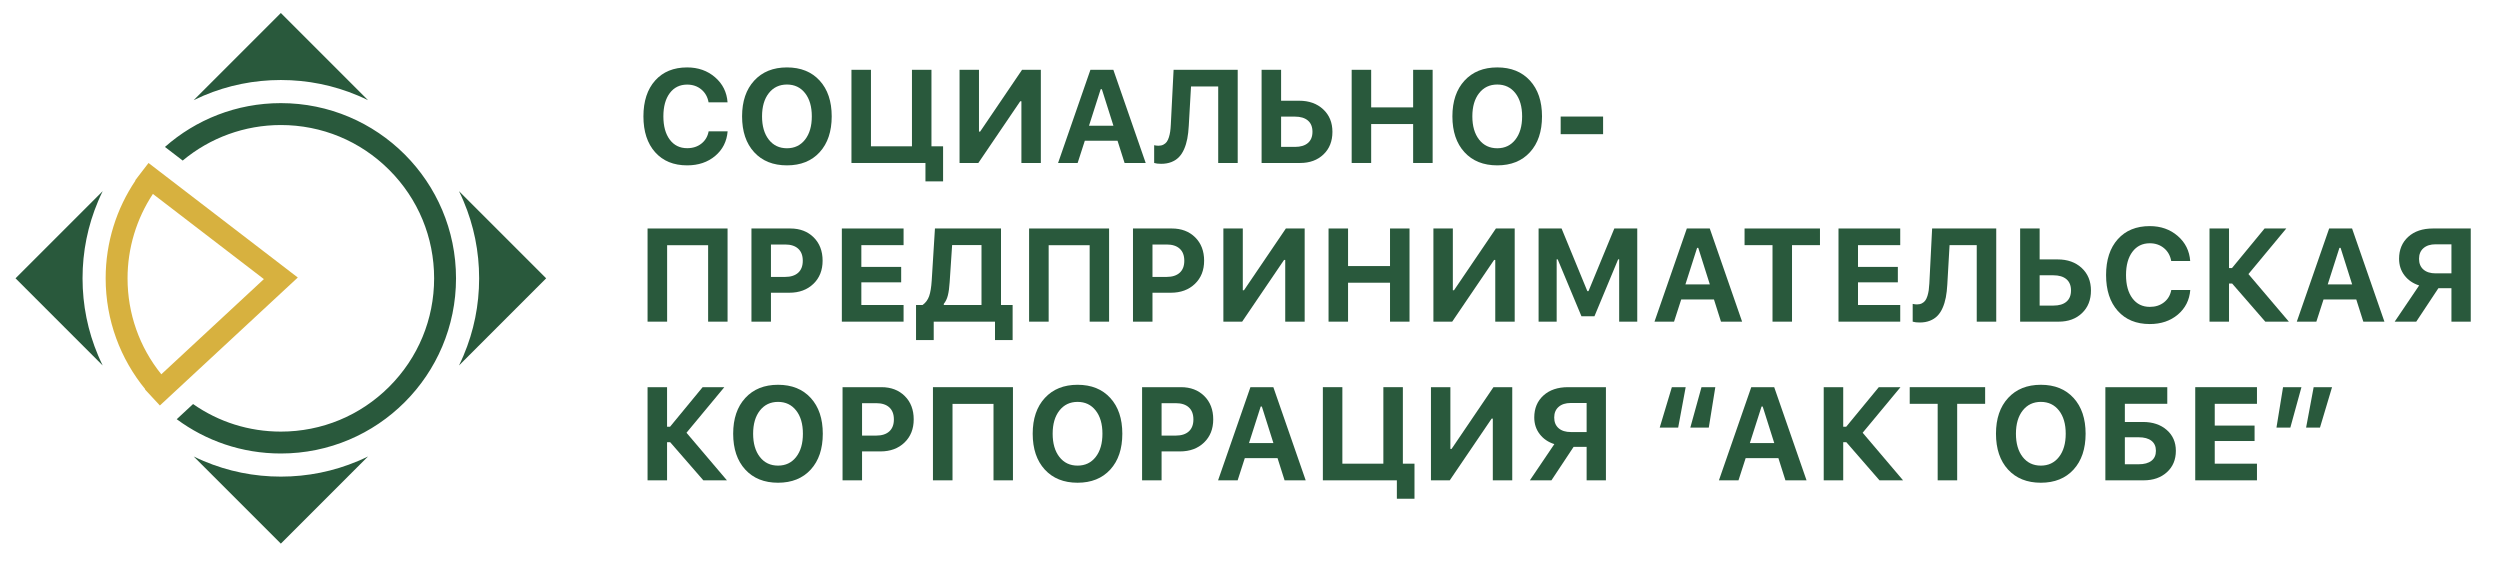<svg width="240" height="54" viewBox="0 0 240 54" fill="none" xmlns="http://www.w3.org/2000/svg">
<path d="M19.55 9.178C21.898 8.185 24.392 7.681 26.961 7.681C29.53 7.681 32.023 8.185 34.371 9.178C34.696 9.316 35.014 9.462 35.329 9.616L26.961 1.248L18.592 9.616C18.907 9.462 19.226 9.316 19.55 9.178Z" fill="#29593C"/>
<path d="M44.062 35.087L52.431 26.718L44.062 18.35C44.217 18.664 44.363 18.983 44.5 19.308C45.493 21.656 45.997 24.149 45.997 26.718C45.997 29.287 45.493 31.78 44.5 34.129C44.363 34.453 44.217 34.772 44.062 35.087Z" fill="#29593C"/>
<path d="M34.371 44.258C32.023 45.251 29.53 45.755 26.961 45.755C24.392 45.755 21.898 45.251 19.55 44.258C19.226 44.121 18.907 43.974 18.592 43.82L26.961 52.189L35.329 43.82C35.014 43.974 34.696 44.121 34.371 44.258Z" fill="#29593C"/>
<path d="M9.421 34.129C8.428 31.78 7.924 29.287 7.924 26.718C7.924 24.149 8.428 21.656 9.421 19.308C9.558 18.983 9.705 18.664 9.859 18.35L1.49 26.718L9.859 35.087C9.705 34.772 9.558 34.453 9.421 34.129Z" fill="#29593C"/>
<path d="M15.957 16.95L14.284 15.666L14.259 15.646L13.728 16.337L13.611 16.489L12.979 17.314L13.004 17.333C11.198 20.014 10.143 23.242 10.143 26.718C10.143 30.758 11.568 34.465 13.942 37.364L13.918 37.386L14.504 38.017L14.626 38.149L15.348 38.927L15.372 38.905L16.917 37.472L28.588 26.642L15.957 16.95ZM15.486 35.932C13.386 33.328 12.245 30.111 12.245 26.718C12.245 23.813 13.107 21 14.678 18.617L25.333 26.794L15.486 35.932Z" fill="#D7B13F"/>
<path d="M26.96 9.9C22.695 9.9 18.8 11.489 15.835 14.106L17.54 15.414C20.18 13.211 23.507 12.003 26.96 12.003C30.891 12.003 34.587 13.533 37.366 16.313C40.145 19.092 41.676 22.787 41.676 26.718C41.676 30.649 40.145 34.344 37.366 37.123C34.587 39.903 30.891 41.434 26.96 41.434C23.903 41.434 20.988 40.507 18.536 38.788L16.966 40.244C19.76 42.312 23.217 43.536 26.96 43.536C36.249 43.536 43.778 36.006 43.778 26.718C43.778 17.43 36.249 9.9 26.96 9.9Z" fill="#29593C"/>
<path d="M65.965 15.875C64.668 15.875 63.644 15.455 62.894 14.614C62.144 13.773 61.769 12.625 61.769 11.171C61.769 9.716 62.144 8.569 62.894 7.73C63.644 6.892 64.668 6.472 65.965 6.472C67.023 6.472 67.917 6.787 68.646 7.417C69.376 8.048 69.775 8.85 69.846 9.826H68.023C67.932 9.309 67.7 8.896 67.326 8.586C66.952 8.276 66.498 8.121 65.965 8.121C65.263 8.121 64.707 8.394 64.298 8.939C63.889 9.485 63.684 10.228 63.684 11.171C63.684 12.113 63.889 12.858 64.298 13.405C64.707 13.953 65.265 14.226 65.972 14.226C66.509 14.226 66.963 14.08 67.335 13.786C67.707 13.493 67.939 13.1 68.029 12.609H69.852C69.773 13.576 69.376 14.362 68.659 14.967C67.942 15.572 67.044 15.875 65.965 15.875Z" fill="#29593C"/>
<path d="M75.548 6.472C76.87 6.472 77.917 6.894 78.688 7.737C79.458 8.58 79.844 9.724 79.844 11.171C79.844 12.621 79.458 13.768 78.688 14.611C77.917 15.454 76.87 15.875 75.548 15.875C74.222 15.875 73.172 15.454 72.399 14.611C71.626 13.768 71.24 12.621 71.24 11.171C71.24 9.724 71.629 8.58 72.406 7.737C73.182 6.894 74.23 6.472 75.548 6.472ZM77.287 8.942C76.855 8.391 76.275 8.115 75.548 8.115C74.821 8.115 74.24 8.391 73.806 8.942C73.372 9.494 73.156 10.237 73.156 11.171C73.156 12.104 73.371 12.848 73.803 13.402C74.235 13.956 74.817 14.233 75.548 14.233C76.275 14.233 76.855 13.956 77.287 13.402C77.719 12.848 77.934 12.104 77.934 11.171C77.934 10.237 77.719 9.494 77.287 8.942Z" fill="#29593C"/>
<path d="M90.536 17.412H88.844V15.646H81.74V6.701H83.612V14.046H87.548V6.701H89.42V14.046H90.536V17.412Z" fill="#29593C"/>
<path d="M98.055 15.646V9.72H97.943L93.92 15.646H92.117V6.701H93.982V12.633H94.094L98.117 6.701H99.921V15.646H98.055Z" fill="#29593C"/>
<path d="M107.96 15.646L107.284 13.513H104.142L103.454 15.646H101.575L104.681 6.701H106.881L109.987 15.646H107.96ZM105.666 8.561L104.545 12.069H106.888L105.778 8.561H105.666Z" fill="#29593C"/>
<path d="M118.82 15.646H116.948V8.3H114.338L114.121 12.094C114.096 12.549 114.049 12.958 113.979 13.321C113.908 13.685 113.806 14.02 113.672 14.325C113.537 14.631 113.371 14.885 113.173 15.088C112.974 15.29 112.733 15.447 112.448 15.559C112.163 15.67 111.838 15.726 111.474 15.726C111.193 15.726 110.968 15.699 110.799 15.646V13.941C110.952 13.974 111.09 13.991 111.214 13.991C111.392 13.991 111.548 13.957 111.682 13.888C111.816 13.82 111.925 13.729 112.008 13.616C112.09 13.502 112.159 13.355 112.215 13.175C112.271 12.996 112.312 12.812 112.339 12.624C112.366 12.436 112.386 12.216 112.398 11.964L112.665 6.701H118.82V15.646Z" fill="#29593C"/>
<path d="M121.113 15.646V6.701H122.985V9.67H124.721C125.667 9.67 126.435 9.945 127.026 10.495C127.617 11.044 127.913 11.765 127.913 12.658C127.913 13.555 127.627 14.277 127.054 14.824C126.482 15.372 125.735 15.646 124.813 15.646H121.113ZM122.985 14.102H124.318C124.855 14.102 125.269 13.977 125.56 13.727C125.852 13.477 125.997 13.119 125.997 12.652C125.997 12.181 125.851 11.82 125.557 11.57C125.264 11.32 124.848 11.195 124.311 11.195H122.985V14.102Z" fill="#29593C"/>
<path d="M137.533 15.646H135.661V11.908H131.632V15.646H129.76V6.701H131.632V10.309H135.661V6.701H137.533V15.646Z" fill="#29593C"/>
<path d="M143.738 6.472C145.06 6.472 146.106 6.894 146.877 7.737C147.648 8.58 148.033 9.724 148.033 11.171C148.033 12.621 147.648 13.768 146.877 14.611C146.106 15.454 145.06 15.875 143.738 15.875C142.411 15.875 141.362 15.454 140.589 14.611C139.816 13.768 139.43 12.621 139.43 11.171C139.43 9.724 139.818 8.58 140.595 7.737C141.372 6.894 142.419 6.472 143.738 6.472ZM145.476 8.942C145.044 8.391 144.465 8.115 143.738 8.115C143.01 8.115 142.43 8.391 141.996 8.942C141.562 9.494 141.345 10.237 141.345 11.171C141.345 12.104 141.561 12.848 141.993 13.402C142.424 13.956 143.006 14.233 143.738 14.233C144.465 14.233 145.044 13.956 145.476 13.402C145.908 12.848 146.124 12.104 146.124 11.171C146.124 10.237 145.908 9.494 145.476 8.942Z" fill="#29593C"/>
<path d="M153.897 12.881H149.824V11.189H153.897V12.881Z" fill="#29593C"/>
<path d="M69.846 30.879H67.98V23.54H64.044V30.879H62.166V21.935H69.846V30.879Z" fill="#29593C"/>
<path d="M72.139 21.935H75.871C76.792 21.935 77.539 22.219 78.111 22.787C78.684 23.355 78.97 24.102 78.97 25.028C78.97 25.945 78.674 26.687 78.083 27.253C77.492 27.819 76.724 28.102 75.778 28.102H74.011V30.879H72.139V21.935ZM74.011 23.472V26.584H75.368C75.91 26.584 76.328 26.45 76.624 26.184C76.919 25.917 77.067 25.534 77.067 25.034C77.067 24.53 76.92 24.143 76.627 23.875C76.333 23.606 75.916 23.472 75.375 23.472H74.011Z" fill="#29593C"/>
<path d="M86.743 29.28V30.879H80.817V21.935H86.743V23.534H82.689V25.623H86.513V27.104H82.689V29.28H86.743Z" fill="#29593C"/>
<path d="M89.637 30.879V32.646H87.939V29.28H88.565C88.863 29.069 89.073 28.786 89.197 28.431C89.321 28.075 89.404 27.575 89.445 26.931L89.755 21.935H96.096V29.28H97.212V32.646H95.52V30.879H89.637ZM91.168 27.085C91.135 27.602 91.078 28.026 90.995 28.356C90.912 28.687 90.782 28.957 90.604 29.168V29.28H94.224V23.528H91.404L91.168 27.085Z" fill="#29593C"/>
<path d="M106.472 30.879H104.607V23.54H100.671V30.879H98.793V21.935H106.472V30.879Z" fill="#29593C"/>
<path d="M108.766 21.935H112.497C113.418 21.935 114.165 22.219 114.738 22.787C115.31 23.355 115.596 24.102 115.596 25.028C115.596 25.945 115.301 26.687 114.71 27.253C114.119 27.819 113.35 28.102 112.404 28.102H110.638V30.879H108.766V21.935ZM110.638 23.472V26.584H111.995C112.536 26.584 112.955 26.45 113.25 26.184C113.546 25.917 113.693 25.534 113.693 25.034C113.693 24.53 113.547 24.143 113.253 23.875C112.96 23.606 112.543 23.472 112.001 23.472H110.638Z" fill="#29593C"/>
<path d="M123.382 30.879V24.953H123.27L119.247 30.879H117.444V21.935H119.309V27.866H119.421L123.444 21.935H125.248V30.879H123.382Z" fill="#29593C"/>
<path d="M135.314 30.879H133.442V27.141H129.413V30.879H127.541V21.935H129.413V25.542H133.442V21.935H135.314V30.879Z" fill="#29593C"/>
<path d="M143.545 30.879V24.953H143.434L139.411 30.879H137.607V21.935H139.473V27.866H139.584L143.607 21.935H145.411V30.879H143.545Z" fill="#29593C"/>
<path d="M157.176 30.879H155.44V24.898H155.341L153.066 30.364H151.82L149.539 24.898H149.44V30.879H147.705V21.935H149.911L152.384 27.947H152.496L154.975 21.935H157.176V30.879Z" fill="#29593C"/>
<path d="M165.215 30.879L164.54 28.747H161.397L160.709 30.879H158.831L161.936 21.935H164.137L167.242 30.879H165.215ZM162.922 23.794L161.8 27.302H164.143L163.033 23.794H162.922Z" fill="#29593C"/>
<path d="M172.033 30.879H170.161V23.534H167.478V21.935H174.717V23.534H172.033V30.879Z" fill="#29593C"/>
<path d="M182.422 29.28V30.879H176.496V21.935H182.422V23.534H178.368V25.623H182.193V27.104H178.368V29.28H182.422Z" fill="#29593C"/>
<path d="M191.639 30.879H189.767V23.534H187.158L186.941 27.327C186.916 27.782 186.868 28.191 186.798 28.555C186.728 28.918 186.626 29.253 186.491 29.559C186.357 29.865 186.191 30.119 185.992 30.321C185.794 30.524 185.552 30.681 185.267 30.792C184.982 30.904 184.658 30.96 184.294 30.96C184.013 30.96 183.788 30.933 183.618 30.879V29.174C183.771 29.208 183.91 29.224 184.034 29.224C184.211 29.224 184.367 29.19 184.502 29.122C184.636 29.054 184.744 28.963 184.827 28.849C184.91 28.735 184.979 28.589 185.035 28.409C185.09 28.229 185.132 28.045 185.159 27.857C185.185 27.669 185.205 27.449 185.218 27.197L185.484 21.935H191.639V30.879Z" fill="#29593C"/>
<path d="M193.933 30.879V21.935H195.805V24.904H197.54C198.486 24.904 199.255 25.179 199.846 25.728C200.437 26.278 200.732 26.999 200.732 27.891C200.732 28.788 200.446 29.51 199.874 30.058C199.302 30.605 198.555 30.879 197.633 30.879H193.933ZM195.805 29.335H197.137C197.674 29.335 198.089 29.211 198.38 28.96C198.671 28.711 198.817 28.352 198.817 27.885C198.817 27.414 198.67 27.054 198.377 26.803C198.083 26.554 197.668 26.428 197.131 26.428H195.805V29.335Z" fill="#29593C"/>
<path d="M206.379 31.109C205.082 31.109 204.058 30.688 203.308 29.847C202.558 29.006 202.183 27.859 202.183 26.404C202.183 24.949 202.558 23.803 203.308 22.964C204.058 22.125 205.082 21.706 206.379 21.706C207.437 21.706 208.331 22.021 209.06 22.651C209.789 23.281 210.189 24.084 210.259 25.059H208.437C208.346 24.542 208.114 24.129 207.74 23.819C207.366 23.509 206.912 23.354 206.379 23.354C205.677 23.354 205.121 23.627 204.712 24.172C204.303 24.718 204.098 25.462 204.098 26.404C204.098 27.346 204.303 28.091 204.712 28.639C205.121 29.186 205.679 29.46 206.385 29.46C206.923 29.46 207.377 29.313 207.749 29.02C208.121 28.726 208.352 28.334 208.443 27.842H210.266C210.187 28.809 209.789 29.595 209.072 30.201C208.355 30.806 207.458 31.109 206.379 31.109Z" fill="#29593C"/>
<path d="M213.985 25.734H214.27L217.4 21.935H219.483L215.85 26.311L219.731 30.879H217.468L214.282 27.216H213.985V30.879H212.113V21.935H213.985V25.734Z" fill="#29593C"/>
<path d="M226.878 30.879L226.202 28.747H223.059L222.371 30.879H220.493L223.599 21.935H225.799L228.904 30.879H226.878ZM224.584 23.794L223.462 27.302H225.805L224.696 23.794H224.584Z" fill="#29593C"/>
<path d="M234.086 27.668L231.96 30.879H229.89L232.239 27.402C231.652 27.216 231.184 26.896 230.835 26.444C230.486 25.991 230.311 25.457 230.311 24.842C230.311 23.97 230.605 23.267 231.192 22.734C231.778 22.201 232.568 21.935 233.559 21.935H237.192V30.879H235.338V27.668H234.086ZM235.338 26.243V23.453H233.82C233.324 23.453 232.934 23.577 232.651 23.825C232.368 24.073 232.227 24.414 232.227 24.848C232.227 25.286 232.367 25.628 232.648 25.874C232.929 26.12 233.322 26.243 233.826 26.243H235.338Z" fill="#29593C"/>
<path d="M64.038 40.968H64.323L67.453 37.168H69.536L65.903 41.544L69.784 46.112H67.521L64.335 42.449H64.038V46.112H62.166V37.168H64.038V40.968Z" fill="#29593C"/>
<path d="M74.693 36.939C76.015 36.939 77.061 37.36 77.832 38.203C78.603 39.046 78.988 40.191 78.988 41.637C78.988 43.088 78.603 44.234 77.832 45.078C77.061 45.92 76.015 46.342 74.693 46.342C73.366 46.342 72.317 45.92 71.544 45.078C70.771 44.234 70.385 43.088 70.385 41.637C70.385 40.191 70.773 39.046 71.55 38.203C72.327 37.36 73.374 36.939 74.693 36.939ZM76.431 39.409C75.999 38.857 75.42 38.581 74.693 38.581C73.965 38.581 73.385 38.857 72.951 39.409C72.517 39.961 72.3 40.703 72.3 41.637C72.3 42.571 72.516 43.315 72.948 43.869C73.379 44.423 73.961 44.699 74.693 44.699C75.42 44.699 75.999 44.423 76.431 43.869C76.863 43.315 77.079 42.571 77.079 41.637C77.079 40.703 76.863 39.961 76.431 39.409Z" fill="#29593C"/>
<path d="M80.885 37.168H84.617C85.538 37.168 86.285 37.452 86.857 38.02C87.43 38.589 87.716 39.335 87.716 40.261C87.716 41.178 87.42 41.92 86.829 42.486C86.238 43.053 85.47 43.336 84.523 43.336H82.757V46.112H80.885V37.168ZM82.757 38.705V41.817H84.114C84.656 41.817 85.074 41.684 85.37 41.417C85.665 41.151 85.813 40.767 85.813 40.267C85.813 39.763 85.666 39.377 85.373 39.108C85.079 38.84 84.662 38.705 84.121 38.705H82.757Z" fill="#29593C"/>
<path d="M97.243 46.112H95.377V38.773H91.441V46.112H89.563V37.168H97.243V46.112Z" fill="#29593C"/>
<path d="M103.447 36.939C104.77 36.939 105.816 37.36 106.587 38.203C107.358 39.046 107.743 40.191 107.743 41.637C107.743 43.088 107.358 44.234 106.587 45.078C105.816 45.92 104.77 46.342 103.447 46.342C102.121 46.342 101.071 45.92 100.299 45.078C99.526 44.234 99.139 43.088 99.139 41.637C99.139 40.191 99.528 39.046 100.305 38.203C101.082 37.36 102.129 36.939 103.447 36.939ZM105.186 39.409C104.754 38.857 104.175 38.581 103.447 38.581C102.72 38.581 102.14 38.857 101.706 39.409C101.272 39.961 101.055 40.703 101.055 41.637C101.055 42.571 101.271 43.315 101.702 43.869C102.134 44.423 102.716 44.699 103.447 44.699C104.175 44.699 104.754 44.423 105.186 43.869C105.618 43.315 105.834 42.571 105.834 41.637C105.834 40.703 105.618 39.961 105.186 39.409Z" fill="#29593C"/>
<path d="M109.64 37.168H113.371C114.293 37.168 115.039 37.452 115.612 38.02C116.184 38.589 116.47 39.335 116.47 40.261C116.47 41.178 116.175 41.92 115.584 42.486C114.993 43.053 114.224 43.336 113.278 43.336H111.512V46.112H109.64V37.168ZM111.512 38.705V41.817H112.869C113.41 41.817 113.829 41.684 114.124 41.417C114.42 41.151 114.567 40.767 114.567 40.267C114.567 39.763 114.421 39.377 114.127 39.108C113.834 38.84 113.417 38.705 112.875 38.705H111.512Z" fill="#29593C"/>
<path d="M123.32 46.112L122.644 43.98H119.501L118.814 46.112H116.935L120.041 37.168H122.241L125.347 46.112H123.32ZM121.026 39.028L119.904 42.536H122.247L121.138 39.028H121.026Z" fill="#29593C"/>
<path d="M135.791 47.879H134.099V46.112H126.995V37.168H128.867V44.513H132.803V37.168H134.675V44.513H135.791V47.879Z" fill="#29593C"/>
<path d="M143.31 46.112V40.187H143.198L139.176 46.112H137.372V37.168H139.237V43.1H139.349L143.372 37.168H145.176V46.112H143.31Z" fill="#29593C"/>
<path d="M151.064 42.902L148.938 46.112H146.868L149.217 42.635C148.63 42.449 148.162 42.13 147.813 41.677C147.464 41.225 147.289 40.691 147.289 40.075C147.289 39.203 147.583 38.501 148.169 37.968C148.756 37.434 149.545 37.168 150.537 37.168H154.169V46.112H152.316V42.902H151.064ZM152.316 41.476V38.687H150.797C150.302 38.687 149.912 38.811 149.629 39.059C149.346 39.306 149.204 39.647 149.204 40.081C149.204 40.519 149.345 40.861 149.626 41.107C149.907 41.353 150.3 41.476 150.804 41.476H152.316Z" fill="#29593C"/>
<path d="M160.498 37.168H161.825L161.105 41.048H159.333L160.498 37.168ZM163.343 37.168H164.67L164.044 41.048H162.271L163.343 37.168Z" fill="#29593C"/>
<path d="M171.401 46.112L170.726 43.98H167.583L166.895 46.112H165.017L168.122 37.168H170.323L173.428 46.112H171.401ZM169.108 39.028L167.986 42.536H170.329L169.219 39.028H169.108Z" fill="#29593C"/>
<path d="M176.949 40.968H177.234L180.364 37.168H182.447L178.815 41.544L182.695 46.112H180.432L177.246 42.449H176.949V46.112H175.077V37.168H176.949V40.968Z" fill="#29593C"/>
<path d="M187.889 46.112H186.017V38.767H183.333V37.168H190.573V38.767H187.889V46.112Z" fill="#29593C"/>
<path d="M195.922 36.939C197.245 36.939 198.291 37.36 199.062 38.203C199.832 39.046 200.218 40.191 200.218 41.637C200.218 43.088 199.832 44.234 199.062 45.078C198.291 45.92 197.245 46.342 195.922 46.342C194.596 46.342 193.546 45.92 192.773 45.078C192.001 44.234 191.614 43.088 191.614 41.637C191.614 40.191 192.003 39.046 192.78 38.203C193.556 37.36 194.604 36.939 195.922 36.939ZM197.661 39.409C197.229 38.857 196.649 38.581 195.922 38.581C195.195 38.581 194.614 38.857 194.18 39.409C193.747 39.961 193.53 40.703 193.53 41.637C193.53 42.571 193.746 43.315 194.177 43.869C194.609 44.423 195.191 44.699 195.922 44.699C196.649 44.699 197.229 44.423 197.661 43.869C198.093 43.315 198.309 42.571 198.309 41.637C198.309 40.703 198.093 39.961 197.661 39.409Z" fill="#29593C"/>
<path d="M208.883 43.28C208.883 44.127 208.597 44.811 208.025 45.331C207.452 45.852 206.705 46.112 205.784 46.112H202.115V37.168H208.059V38.767H203.986V40.509H205.722C206.66 40.509 207.421 40.764 208.006 41.275C208.591 41.785 208.883 42.453 208.883 43.28ZM203.986 44.569H205.319C205.844 44.569 206.25 44.459 206.537 44.237C206.824 44.016 206.968 43.697 206.968 43.28C206.968 42.858 206.824 42.536 206.537 42.313C206.25 42.09 205.842 41.978 205.313 41.978H203.986V44.569Z" fill="#29593C"/>
<path d="M216.669 44.513V46.112H210.743V37.168H216.669V38.767H212.615V40.856H216.439V42.337H212.615V44.513H216.669Z" fill="#29593C"/>
<path d="M219.873 41.048H218.541L219.173 37.168H220.939L219.873 41.048ZM222.718 41.048H221.386L222.111 37.168H223.877L222.718 41.048Z" fill="#29593C"/>
</svg>
